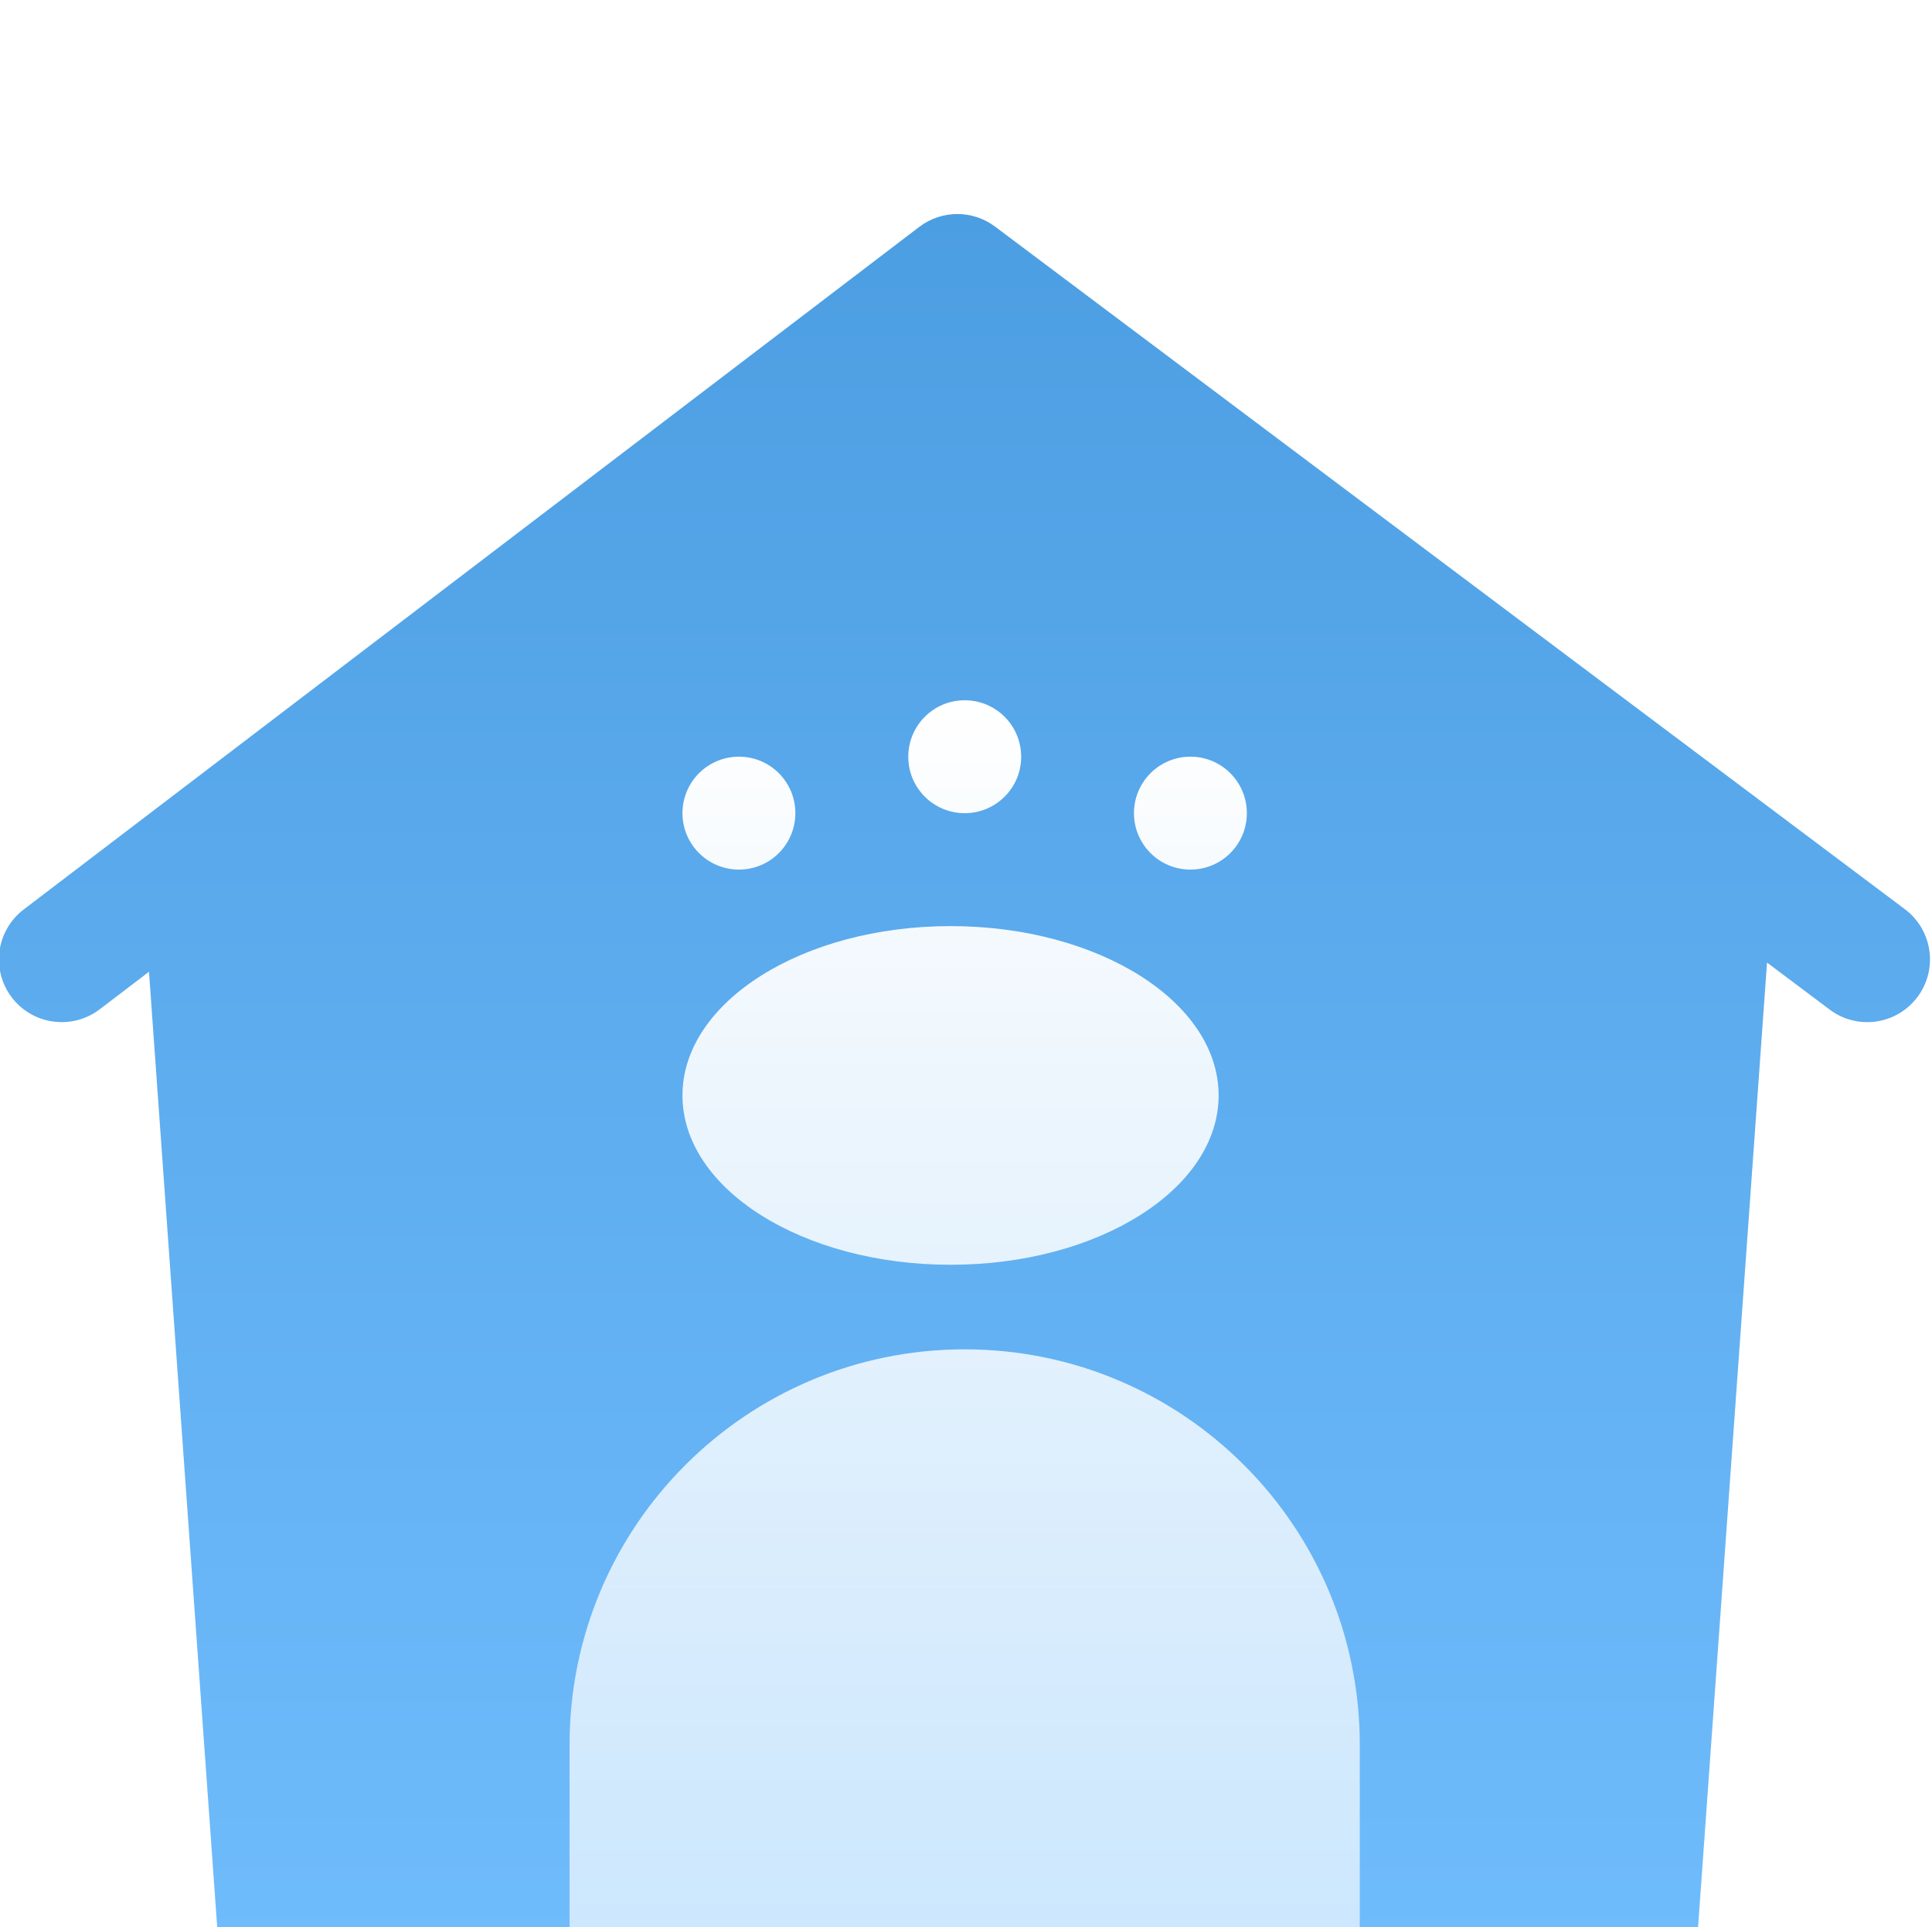 <?xml version="1.0" encoding="utf-8"?>
<svg width="18.11" height="18.06" viewBox="8.033 5.993 18.075 18.072" fill="none" xmlns="http://www.w3.org/2000/svg">
  <g filter="url(#filter0_d_11_1141)">
    <path fill-rule="evenodd" clip-rule="evenodd" d="M8.232 12.522C7.973 12.719 7.923 13.088 8.12 13.347C8.317 13.605 8.686 13.655 8.945 13.458L9.407 13.106L10.15 23.511C10.172 23.819 10.428 24.058 10.737 24.058H23.248C23.556 24.058 23.812 23.819 23.834 23.511L24.584 13.02L25.172 13.461C25.431 13.656 25.8 13.603 25.995 13.343C26.19 13.083 26.137 12.715 25.878 12.52L17.343 6.118C17.132 5.96 16.843 5.961 16.633 6.12L8.232 12.522Z" fill="url(#paint0_linear_11_1141)"/>
    <path fill-rule="evenodd" clip-rule="evenodd" d="M17.588 11.09C17.588 11.382 17.351 11.619 17.058 11.619C16.766 11.619 16.529 11.382 16.529 11.09C16.529 10.797 16.766 10.56 17.058 10.56C17.351 10.56 17.588 10.797 17.588 11.09ZM19.44 14.266C19.44 15.143 18.314 15.854 16.926 15.854C15.537 15.854 14.411 15.143 14.411 14.266C14.411 13.389 15.537 12.678 16.926 12.678C18.314 12.678 19.44 13.389 19.44 14.266ZM19.176 12.148C19.468 12.148 19.705 11.911 19.705 11.619C19.705 11.326 19.468 11.089 19.176 11.089C18.883 11.089 18.646 11.326 18.646 11.619C18.646 11.911 18.883 12.148 19.176 12.148ZM15.47 11.619C15.47 11.911 15.233 12.148 14.941 12.148C14.648 12.148 14.411 11.911 14.411 11.619C14.411 11.326 14.648 11.089 14.941 11.089C15.233 11.089 15.47 11.326 15.47 11.619ZM17.058 16.647C15.011 16.647 13.352 18.306 13.352 20.353V24.058H20.764V20.353C20.764 18.306 19.105 16.647 17.058 16.647Z" fill="url(#paint1_linear_11_1141)"/>
  </g>
  <defs>
    <filter id="filter0_d_11_1141" x="0" y="0" width="34.113" height="34.059" filterUnits="userSpaceOnUse" color-interpolation-filters="sRGB">
      <feFlood flood-opacity="0" result="BackgroundImageFix"/>
      <feColorMatrix in="SourceAlpha" type="matrix" values="0 0 0 0 0 0 0 0 0 0 0 0 0 0 0 0 0 0 127 0" result="hardAlpha"/>
      <feOffset dy="2"/>
      <feGaussianBlur stdDeviation="4"/>
      <feComposite in2="hardAlpha" operator="out"/>
      <feColorMatrix type="matrix" values="0 0 0 0 0.291 0 0 0 0 0.676 0 0 0 0 1 0 0 0 0.19 0"/>
      <feBlend mode="normal" in2="BackgroundImageFix" result="effect1_dropShadow_11_1141"/>
      <feBlend mode="normal" in="SourceGraphic" in2="effect1_dropShadow_11_1141" result="shape"/>
    </filter>
    <linearGradient id="paint0_linear_11_1141" x1="17.056" y1="6" x2="17.056" y2="24.058" gradientUnits="userSpaceOnUse">
      <stop stop-color="#4C9EE2"/>
      <stop offset="1" stop-color="#73BFFF"/>
    </linearGradient>
    <linearGradient id="paint1_linear_11_1141" x1="17.058" y1="10.56" x2="17.058" y2="24.058" gradientUnits="userSpaceOnUse">
      <stop stop-color="white"/>
      <stop offset="1" stop-color="white" stop-opacity="0.59"/>
    </linearGradient>
  </defs>
</svg>